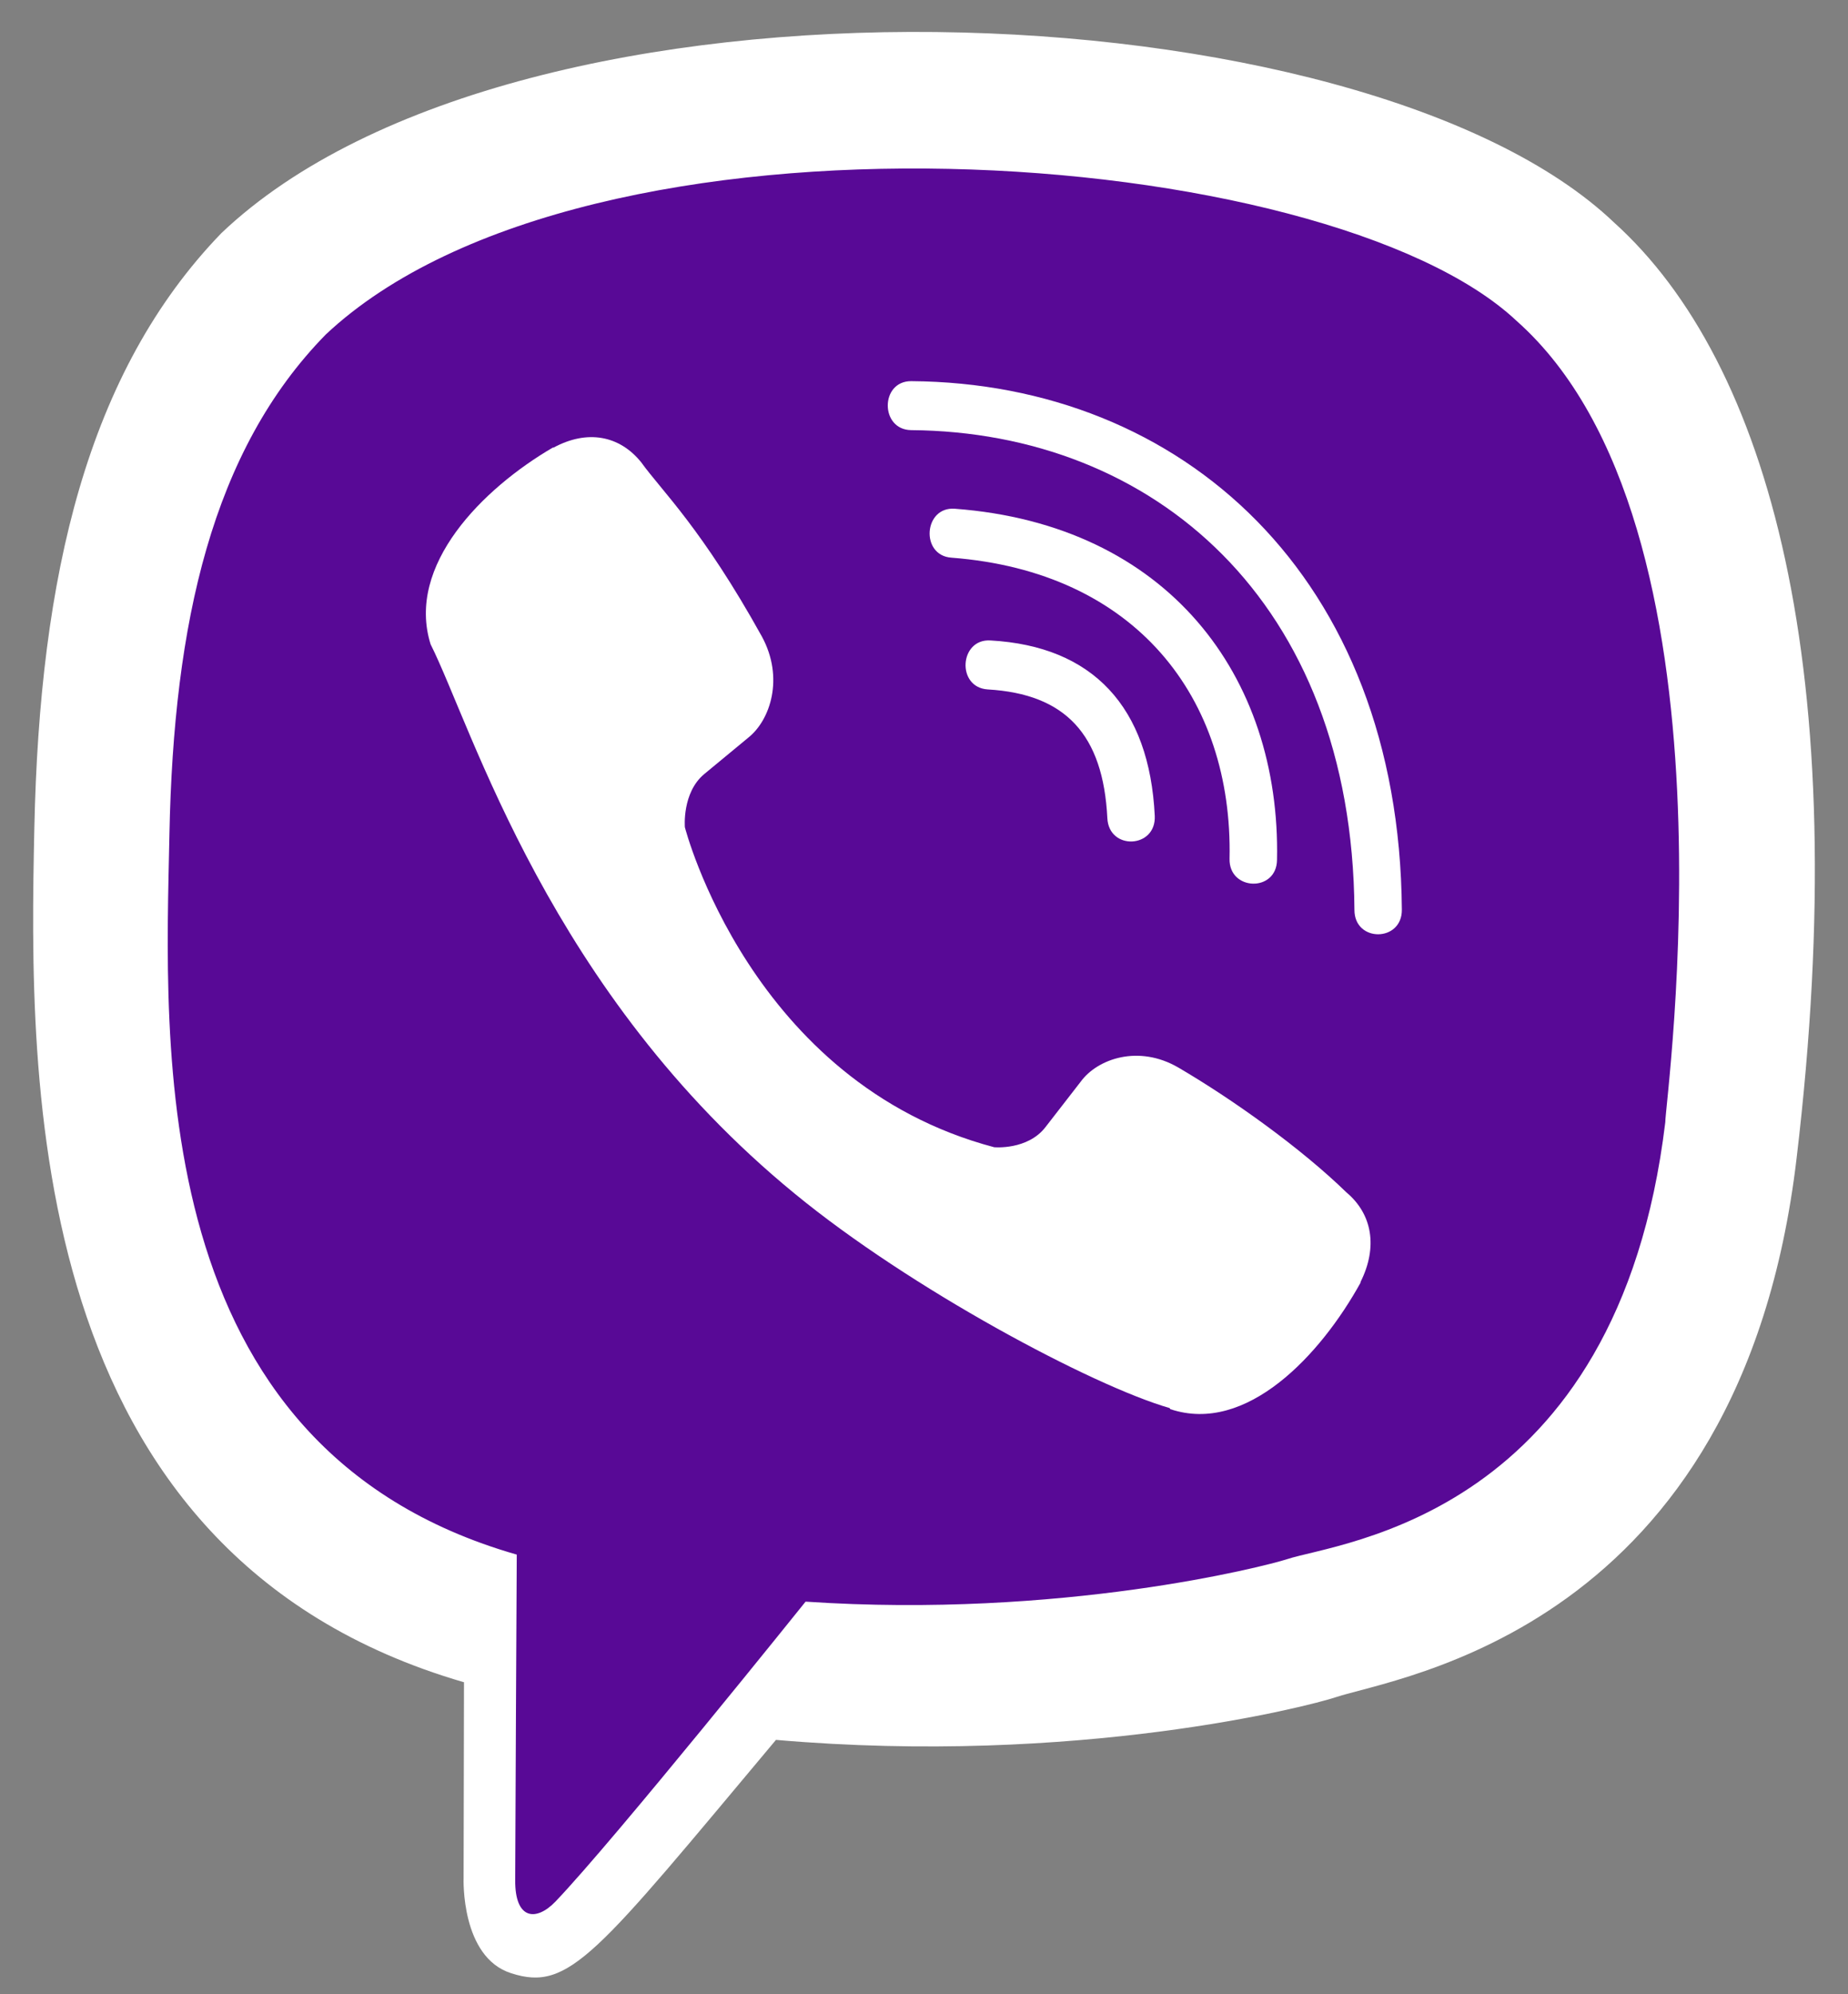 <svg width="38" height="41" viewBox="0 0 38 41" fill="none" xmlns="http://www.w3.org/2000/svg">
<rect x="0" y="0" width="38" height="41" fill="#808080" stroke="none"/>
<path d="M16.618 33.621L10.47 40.219L9.986 32.992L8.729 32.698C-0.927 28.072 1.755 11.577 4.37 7.755C6.985 3.934 11.88 2.66 16.618 2.19C21.356 1.721 26.363 2.861 30.051 4.939C33.739 7.018 35.013 12.65 35.013 18.685C35.013 24.719 33.873 28.407 30.654 31.357C28.079 33.717 20.224 33.85 16.618 33.621Z" fill="#580996"/>
<path d="M36.943 23.812C38.138 13.775 36.374 7.446 33.189 4.574C28.054 -0.32 10.696 -1.046 4.553 4.792C1.79 7.649 0.815 11.84 0.706 17.03C0.596 22.22 0.471 31.945 9.533 34.583H9.541L9.533 38.611C9.533 38.611 9.47 40.242 10.516 40.569C11.71 40.952 12.249 40.195 15.956 35.77C22.153 36.308 26.922 35.075 27.46 34.895C28.709 34.474 35.796 33.529 36.943 23.812ZM16.565 32.928C16.565 32.928 12.639 37.822 11.422 39.094C11.024 39.508 10.586 39.469 10.594 38.65C10.594 38.111 10.626 31.961 10.626 31.961C2.946 29.76 3.398 21.479 3.484 17.147C3.57 12.816 4.358 9.264 6.7 6.876C12.093 1.818 27.304 2.95 31.183 6.595C35.921 10.794 34.235 22.665 34.243 23.071C33.267 31.188 27.531 31.703 26.469 32.054C26.009 32.203 21.825 33.28 16.565 32.928Z" fill="white"/>
<path d="M18.735 7.836C18.095 7.836 18.095 8.835 18.735 8.843C23.706 8.882 27.804 12.347 27.851 18.708C27.851 19.379 28.834 19.372 28.826 18.7C28.772 11.848 24.299 7.875 18.735 7.836Z" fill="white"/>
<path d="M25.283 17.655C25.267 18.318 26.251 18.349 26.259 17.678C26.337 13.9 24.011 10.786 19.632 10.459C18.992 10.412 18.922 11.419 19.562 11.465C23.355 11.754 25.353 14.345 25.283 17.655Z" fill="white"/>
<path d="M24.229 21.947C23.41 21.471 22.567 21.768 22.224 22.236L21.498 23.172C21.131 23.649 20.444 23.586 20.444 23.586C15.426 22.259 14.083 17.007 14.083 17.007C14.083 17.007 14.021 16.297 14.481 15.914L15.387 15.165C15.839 14.806 16.128 13.939 15.668 13.089C14.434 10.864 13.607 10.092 13.186 9.506C12.741 8.952 12.077 8.827 11.383 9.202H11.367C9.923 10.045 8.347 11.621 8.854 13.245C9.712 14.954 11.297 20.41 16.339 24.538C18.711 26.49 22.458 28.488 24.05 28.948L24.066 28.971C25.634 29.494 27.156 27.855 27.976 26.372V26.357C28.335 25.639 28.218 24.96 27.687 24.515C26.75 23.602 25.338 22.595 24.229 21.947Z" fill="white"/>
<path d="M20.311 14.174C21.911 14.267 22.684 15.102 22.77 16.819C22.801 17.491 23.777 17.444 23.745 16.773C23.636 14.533 22.473 13.284 20.366 13.167C19.726 13.128 19.663 14.134 20.311 14.174Z" fill="white"/>
</svg>
